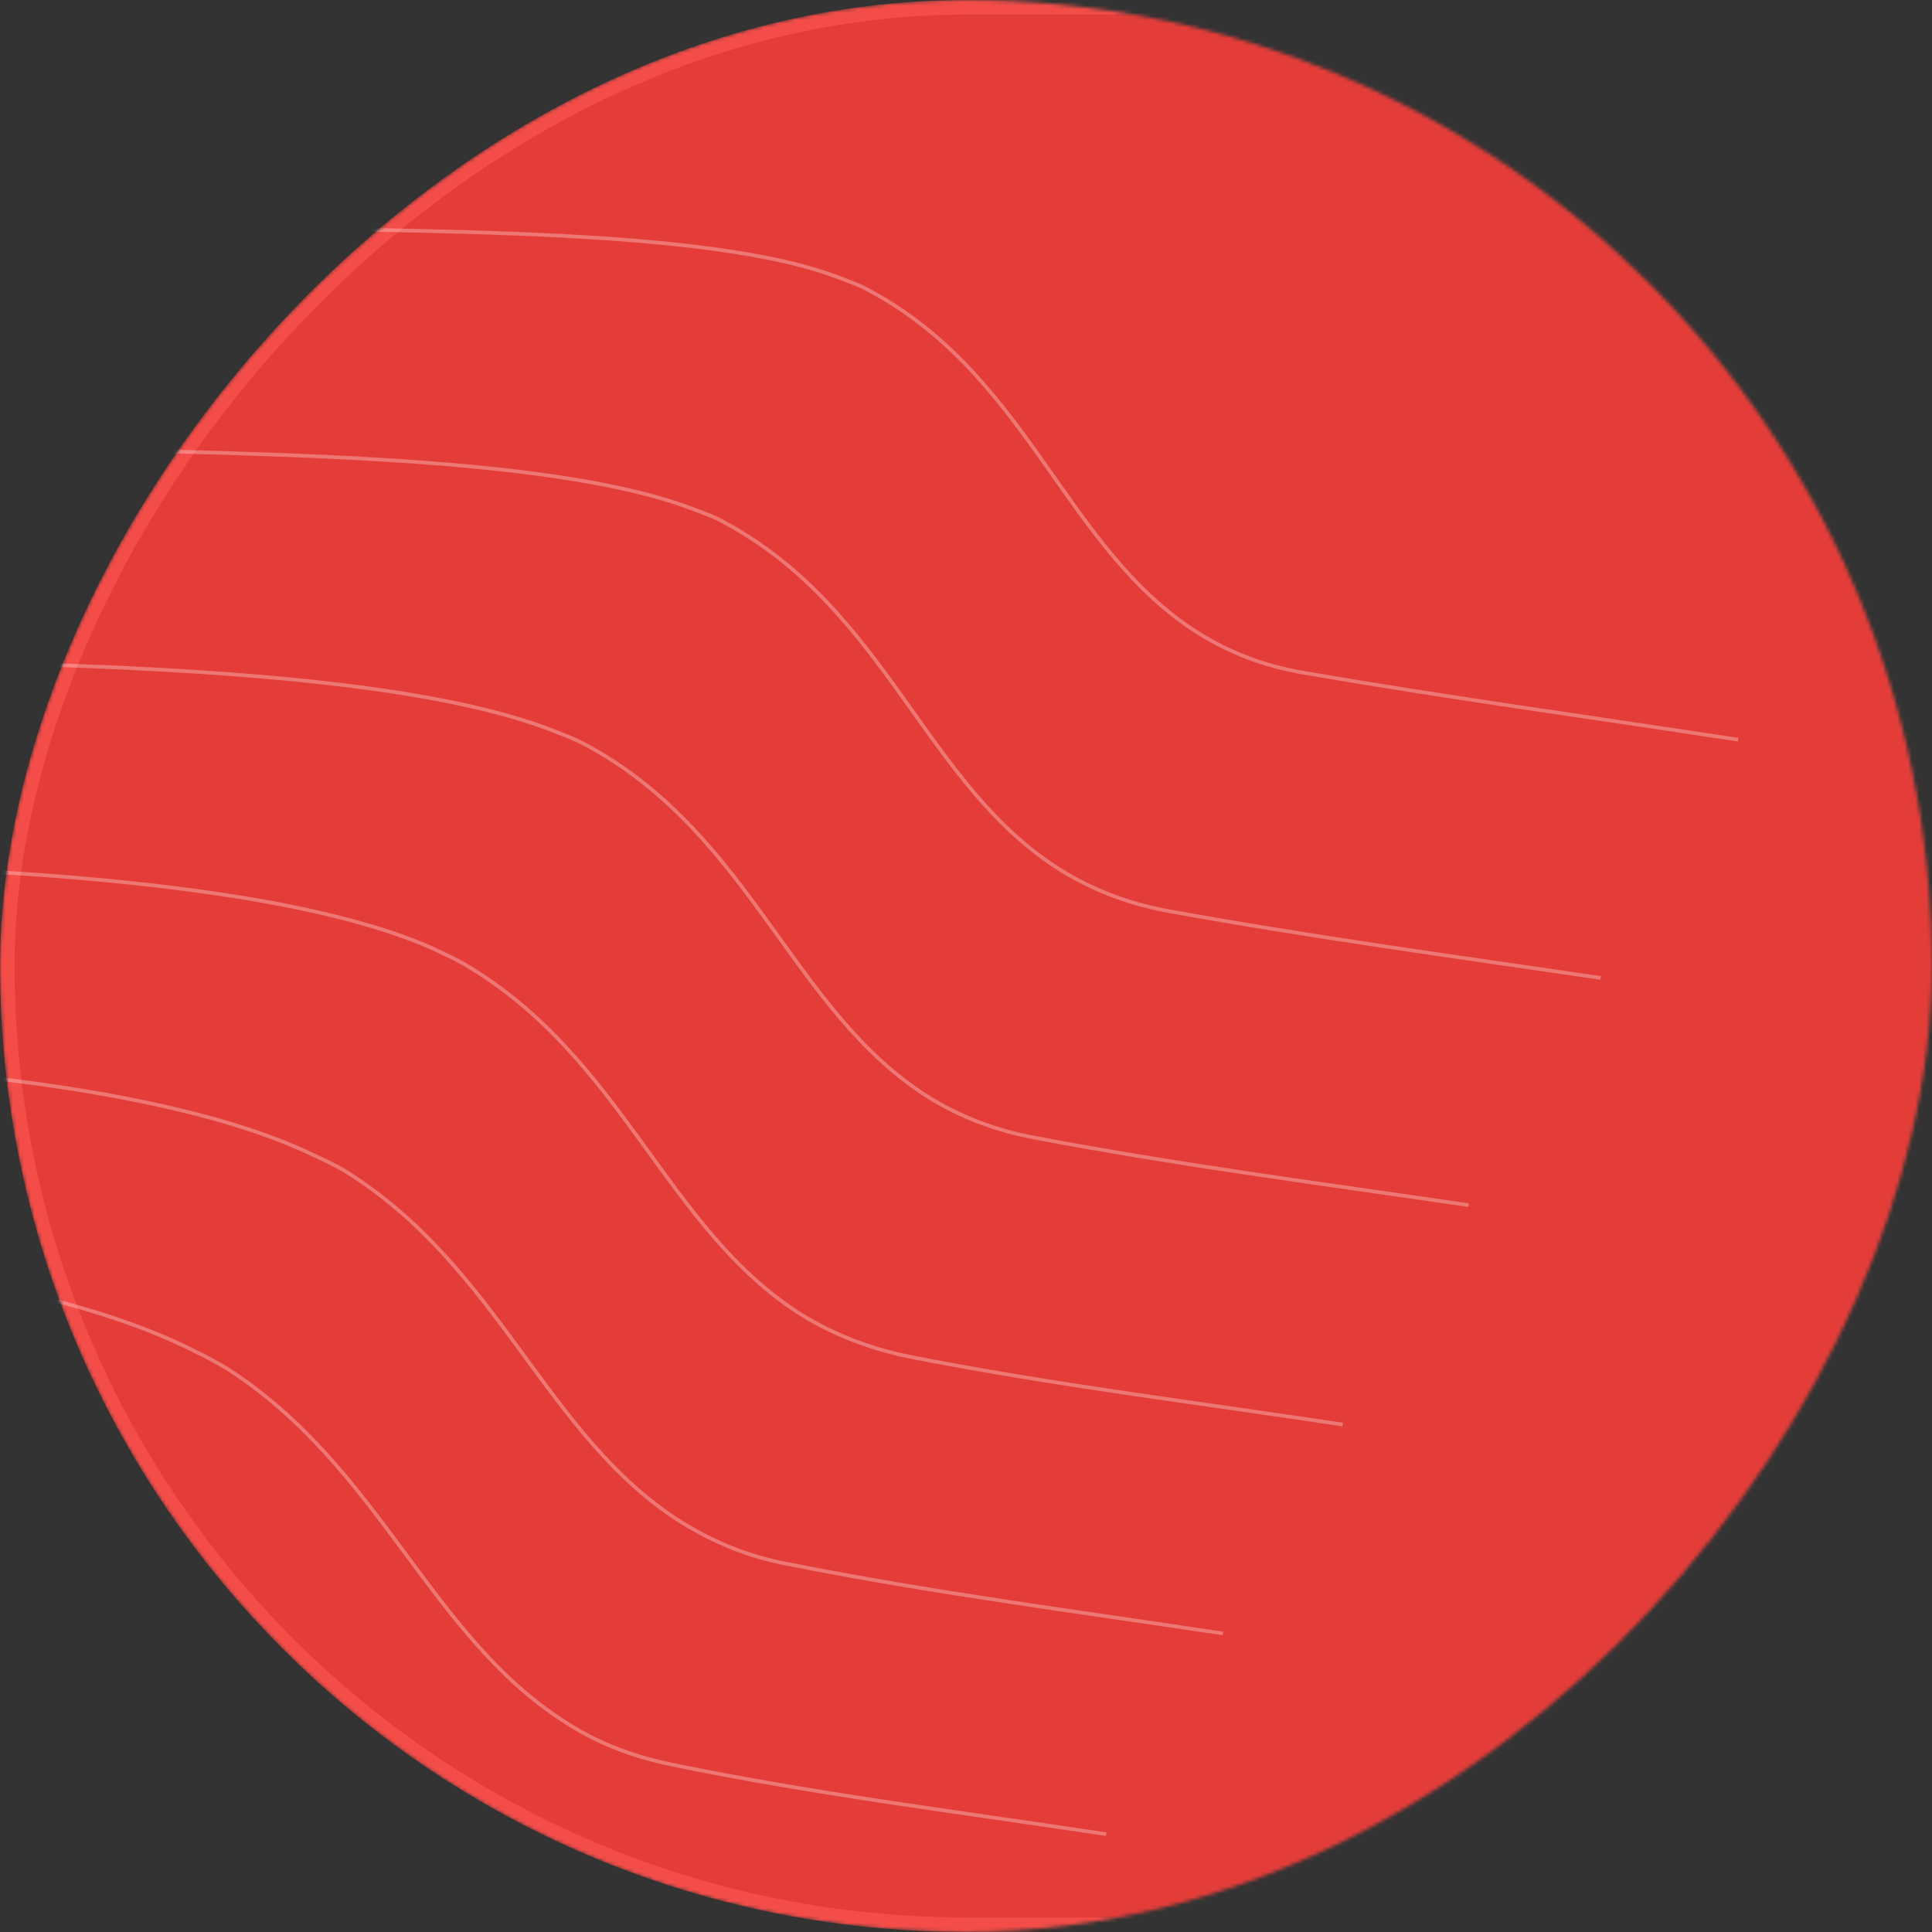 <svg width="530" height="530" viewBox="0 0 530 530" fill="none" xmlns="http://www.w3.org/2000/svg">
<rect x="0" y="0" width="530" height="530" fill="#333333" stroke="none"/>
<mask id="mask0_548_94" style="mask-type:alpha" maskUnits="userSpaceOnUse" x="0" y="0" width="530" height="530">
<rect x="-2" y="2" width="526" height="526" rx="263" transform="matrix(-1 0 0 1 526 0)" fill="#E43D39" stroke="#F44D49" stroke-width="4"/>
</mask>
<g mask="url(#mask0_548_94)">
<rect x="-2" y="2" width="882" height="526" rx="263" transform="matrix(-1 0 0 1 882 0)" fill="#E43D39" stroke="#F44D49" stroke-width="4"/>
<path d="M-250.928 -188.289C-238.994 -142.253 -200.689 -135.599 -164.429 -122.888C-146.409 -116.76 -129.204 -108.801 -115.34 -94.218C-73.409 -48.955 -91.844 -11.571 -34.703 45.105C-22.851 56.881 3.207 60.413 34.27 61.57C101.855 64.076 187.541 61.242 227.862 75.311C231.053 76.496 234.063 77.576 236.749 78.797C282.357 102.168 291.673 150.64 329.11 173.9C337.324 178.971 346.938 182.877 358.703 184.735C397.695 191.457 437.217 196.84 476.818 202.927" stroke="white" stroke-opacity="0.3" stroke-miterlimit="10"/>
<path d="M-288.656 -122.94C-276.762 -77.256 -238.742 -70.108 -202.521 -57.749C-184.825 -51.48 -167.297 -43.662 -153.614 -29.183C-111.761 15.376 -129.106 53.389 -71.591 107.32C-59.273 118.708 -33.254 121.888 -2.231 122.693C65.964 124.564 149.719 124.235 190.016 139.605C193.207 140.79 196.217 141.87 198.761 143.338C243.617 167.591 253.724 215.533 291.161 238.792C299.557 243.968 309.17 247.874 320.793 249.979C359.824 257.052 399.346 262.436 439.089 268.276" stroke="white" stroke-opacity="0.3" stroke-miterlimit="10"/>
<path d="M-324.842 -60.263C-312.986 -14.931 -275.109 -7.536 -239.212 4.965C-221.516 11.234 -204.312 19.193 -190.487 33.425C-148.712 77.281 -164.825 115.677 -107.079 167.11C-94.436 178.356 -68.172 180.691 -37.188 181.145C31.616 182.381 113.441 184.555 153.713 201.227C156.904 202.412 159.772 203.738 162.315 205.207C206.563 230.095 217.46 277.506 254.755 301.012C263.151 306.189 272.764 310.094 284.386 312.199C323.457 319.624 363.121 324.761 402.865 330.601" stroke="white" stroke-opacity="0.3" stroke-miterlimit="10"/>
<path d="M-359.393 -0.42C-347.719 44.807 -310.166 52.343 -274.268 64.845C-256.573 71.114 -239.55 78.968 -225.725 93.2C-184.172 136.6 -198.87 175.483 -140.932 224.066C-128.005 234.819 -101.455 236.66 -70.653 237.009C-1.24 237.61 78.655 242.289 118.902 260.262C121.951 261.693 124.818 263.02 127.361 264.488C171 290.012 182.546 337.14 219.841 360.645C228.236 365.822 238.032 369.832 249.512 372.184C288.44 379.856 328.247 384.746 368.353 390.796" stroke="white" stroke-opacity="0.3" stroke-miterlimit="10"/>
<path d="M-392.707 57.282C-380.891 102.263 -343.804 110.187 -308.089 122.584C-290.575 128.748 -273.37 136.707 -259.726 150.835C-218.109 193.284 -231.718 232.797 -173.548 278.881C-160.297 289.493 -133.644 290.736 -102.739 290.486C-32.717 290.451 45.209 297.283 85.794 316.768C88.843 318.199 91.71 319.525 94.254 320.994C137.141 347.399 149.477 393.997 186.954 417.607C195.531 422.889 205.003 427.041 216.625 429.146C255.734 436.923 295.399 442.059 335.505 448.109" stroke="white" stroke-opacity="0.3" stroke-miterlimit="10"/>
<path d="M-424.41 112.193C-412.775 157.07 -375.689 164.994 -340.298 177.533C-322.784 183.697 -305.903 191.798 -292.117 205.678C-250.721 247.671 -262.773 287.425 -204.554 330.907C-190.836 341.129 -164.08 341.774 -133.356 341.42C-62.726 340.749 13.27 350.085 53.831 370.871C56.88 372.302 59.605 373.876 62.148 375.344C104.244 402.28 117.553 448.452 154.887 472.309C163.322 477.837 172.936 481.743 184.416 484.094C223.382 492.118 263.372 497.113 303.478 503.163" stroke="white" stroke-opacity="0.3" stroke-miterlimit="10"/>
<path d="M-454.479 164.274C-442.883 208.799 -406.263 217.112 -370.872 229.651C-353.539 235.71 -336.659 243.811 -322.873 257.691C-281.555 298.981 -292.193 339.222 -234.106 379.996C-219.922 389.83 -193.062 389.876 -162.52 389.417C-90.957 387.97 -17.215 399.952 23.32 422.039C26.227 423.717 29.095 425.044 31.495 426.759C72.983 454.33 86.94 500.218 124.274 524.076C132.709 529.604 142.504 533.614 153.841 536.212C192.848 544.587 232.836 549.582 273.085 555.385" stroke="white" stroke-opacity="0.3" stroke-miterlimit="10"/>
<path d="M-483.215 214.047C-471.659 258.22 -435.181 266.78 -400.114 279.46C-382.924 285.766 -366.225 293.762 -352.297 307.396C-311.057 347.982 -320.321 388.359 -262.145 426.881C-247.636 436.573 -220.531 435.775 -190.028 434.964C-117.856 432.882 -46.084 447.016 -5.534 470.756C-2.627 472.435 0.098 474.008 2.499 475.723C43.377 503.929 57.943 549.182 95.316 573.391C103.751 578.919 113.547 582.93 124.884 585.528C163.748 594.15 203.879 598.898 244.492 604.911" stroke="white" stroke-opacity="0.3" stroke-miterlimit="10"/>
</g>
</svg>
